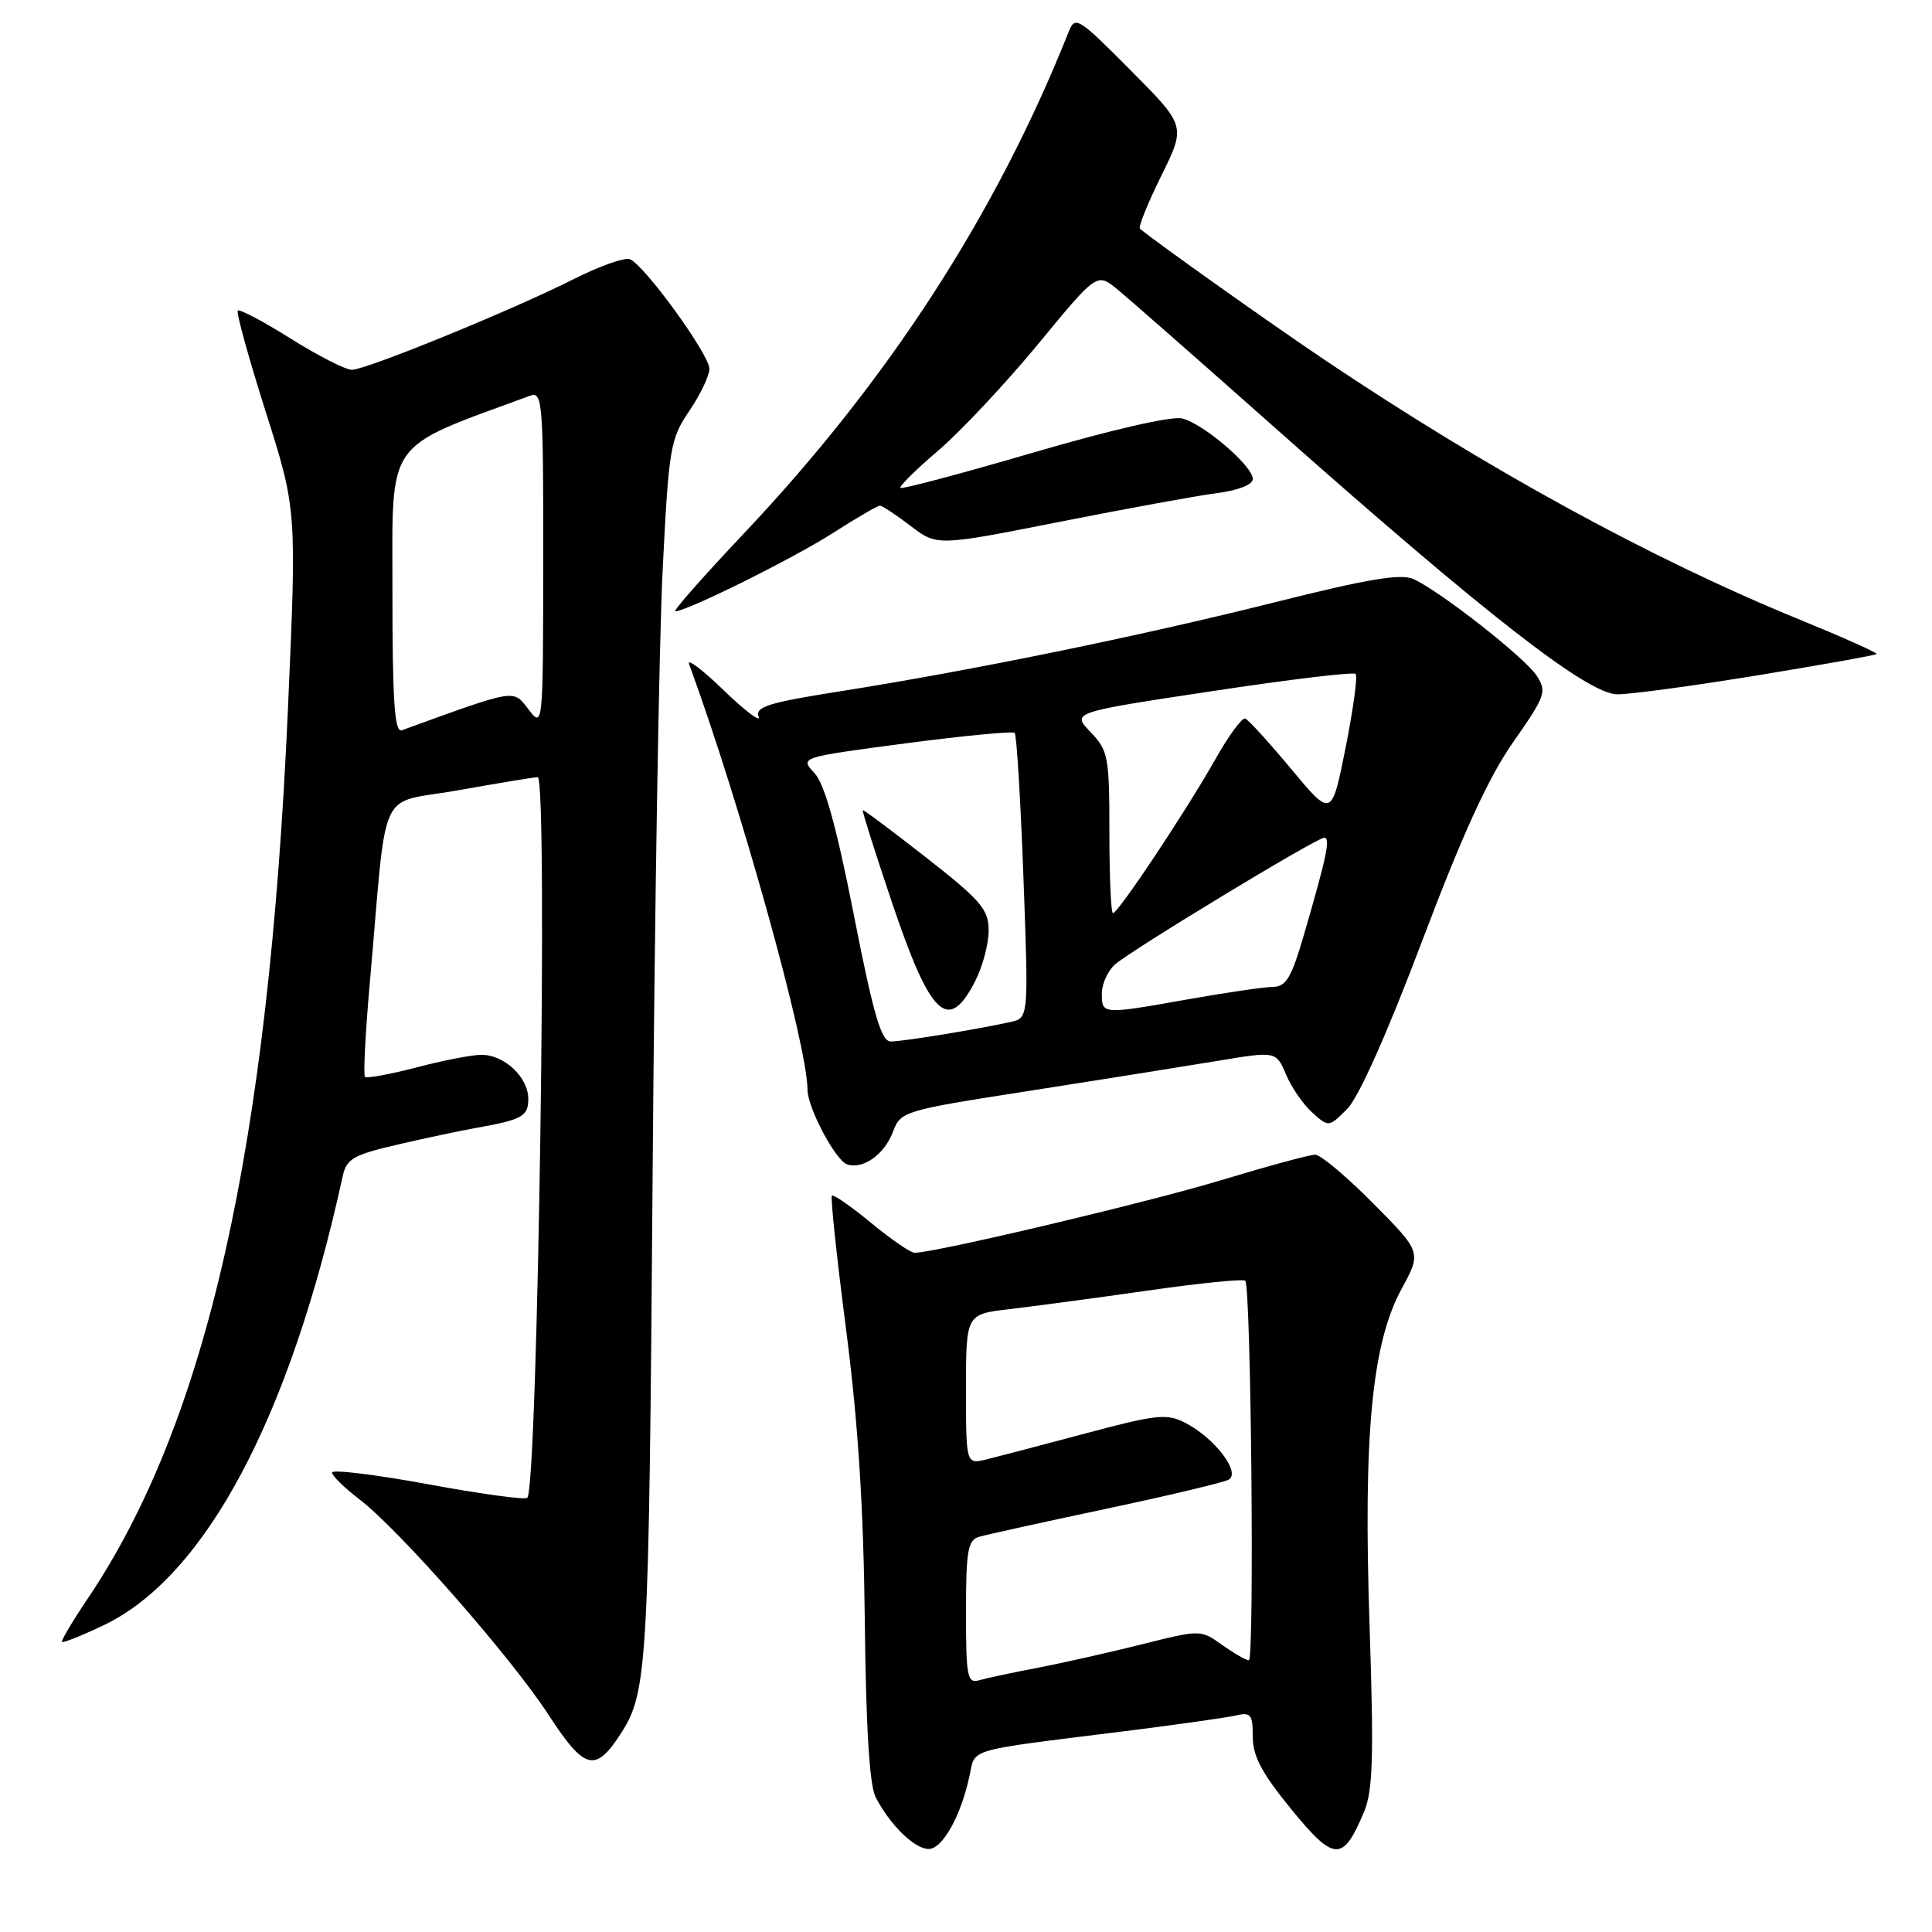 <?xml version="1.0" encoding="UTF-8" standalone="no"?>
<!DOCTYPE svg PUBLIC "-//W3C//DTD SVG 1.1//EN" "http://www.w3.org/Graphics/SVG/1.1/DTD/svg11.dtd" >
<svg xmlns="http://www.w3.org/2000/svg" xmlns:xlink="http://www.w3.org/1999/xlink" version="1.1" viewBox="0 0 256 256">
 <g >
 <path fill="currentColor"
d=" M 180.75 240.06 C 181.92 237.25 182.05 232.81 181.48 215.56 C 180.62 190.10 181.77 178.03 185.73 170.76 C 188.36 165.92 188.36 165.92 181.96 159.46 C 178.44 155.91 174.98 153.00 174.27 153.00 C 173.56 153.00 167.92 154.53 161.74 156.40 C 151.95 159.36 123.90 166.00 121.18 166.00 C 120.65 166.00 118.06 164.21 115.41 162.03 C 112.77 159.85 110.44 158.23 110.23 158.43 C 110.03 158.64 110.87 166.61 112.11 176.15 C 113.70 188.42 114.42 199.69 114.59 214.64 C 114.74 228.89 115.21 236.55 116.03 238.14 C 117.94 241.83 121.18 245.00 123.06 245.00 C 124.89 245.00 127.35 240.58 128.47 235.28 C 129.24 231.63 127.91 232.02 148.50 229.46 C 155.65 228.57 162.51 227.60 163.75 227.31 C 165.74 226.84 166.00 227.17 166.00 230.15 C 166.00 232.71 167.22 234.99 171.13 239.77 C 176.82 246.72 177.95 246.75 180.75 240.06 Z  M 82.21 229.79 C 85.80 224.26 85.98 221.17 86.47 156.50 C 86.73 121.30 87.33 84.82 87.81 75.44 C 88.62 59.32 88.81 58.17 91.33 54.46 C 92.80 52.30 94.00 49.78 94.00 48.87 C 94.00 46.98 85.36 35.07 83.45 34.34 C 82.77 34.08 79.44 35.26 76.05 36.97 C 67.95 41.06 48.53 49.00 46.62 49.00 C 45.79 49.00 42.15 47.14 38.52 44.87 C 34.90 42.59 31.74 40.92 31.51 41.16 C 31.28 41.39 32.94 47.41 35.20 54.54 C 39.32 67.50 39.32 67.50 38.15 94.00 C 35.58 152.12 27.40 188.43 11.58 211.89 C 9.58 214.85 8.07 217.41 8.22 217.56 C 8.38 217.71 10.84 216.73 13.70 215.37 C 27.20 208.95 38.40 187.92 45.41 155.86 C 45.91 153.54 46.80 153.03 52.74 151.65 C 56.46 150.79 61.08 149.81 63.00 149.47 C 69.21 148.37 70.00 147.93 70.00 145.59 C 70.00 142.74 66.80 139.74 63.78 139.77 C 62.53 139.77 58.64 140.53 55.14 141.45 C 51.64 142.36 48.59 142.92 48.36 142.69 C 48.13 142.46 48.41 136.92 48.99 130.38 C 51.39 103.26 49.82 106.68 60.81 104.70 C 66.14 103.75 70.84 102.97 71.25 102.98 C 72.63 103.02 71.27 197.07 69.87 198.47 C 69.58 198.76 63.64 197.95 56.67 196.66 C 49.70 195.38 44.00 194.69 44.00 195.12 C 44.00 195.55 45.62 197.13 47.59 198.64 C 52.90 202.69 67.66 219.51 72.71 227.26 C 77.45 234.54 78.87 234.92 82.21 229.79 Z  M 118.31 150.00 C 119.35 147.24 119.64 147.15 136.43 144.54 C 145.82 143.07 157.01 141.29 161.29 140.58 C 169.09 139.28 169.09 139.28 170.41 142.39 C 171.13 144.10 172.70 146.37 173.90 147.44 C 176.06 149.37 176.09 149.36 178.51 146.94 C 180.02 145.43 183.81 136.95 188.44 124.69 C 193.82 110.46 197.22 103.03 200.51 98.33 C 204.80 92.19 204.99 91.64 203.61 89.52 C 202.02 87.11 190.93 78.41 187.32 76.74 C 185.64 75.97 181.30 76.70 168.82 79.83 C 150.95 84.31 128.76 88.85 111.22 91.62 C 101.87 93.09 100.04 93.66 100.52 94.95 C 100.85 95.80 98.78 94.25 95.93 91.50 C 93.09 88.75 91.01 87.17 91.31 88.00 C 98.11 106.53 107.00 138.50 107.00 144.41 C 107.00 146.76 110.69 153.72 112.22 154.27 C 114.30 155.02 117.17 153.00 118.31 150.00 Z  M 232.98 89.47 C 241.46 88.08 248.52 86.82 248.67 86.66 C 248.82 86.51 244.12 84.41 238.22 82.00 C 218.80 74.05 197.12 62.19 175.68 47.79 C 168.41 42.91 153.53 32.35 151.05 30.31 C 150.80 30.10 152.07 26.95 153.87 23.31 C 157.14 16.68 157.14 16.68 149.82 9.32 C 142.85 2.30 142.46 2.06 141.60 4.23 C 131.97 28.42 117.69 50.46 98.51 70.75 C 93.18 76.39 89.12 81.00 89.48 81.00 C 91.00 81.00 105.06 74.02 110.33 70.65 C 113.47 68.64 116.29 67.00 116.59 67.00 C 116.89 67.00 118.72 68.21 120.65 69.68 C 124.16 72.36 124.16 72.36 140.33 69.16 C 149.22 67.40 158.64 65.68 161.25 65.34 C 164.08 64.98 166.00 64.22 166.00 63.47 C 166.00 61.74 159.49 56.16 156.65 55.45 C 155.28 55.10 147.31 56.93 137.01 59.94 C 127.48 62.73 119.51 64.85 119.31 64.65 C 119.11 64.45 121.38 62.21 124.35 59.68 C 127.31 57.14 133.25 50.81 137.55 45.60 C 145.35 36.13 145.35 36.13 148.03 38.32 C 149.50 39.52 158.76 47.65 168.60 56.38 C 196.73 81.35 210.40 92.00 214.31 92.00 C 216.10 92.00 224.50 90.86 232.98 89.47 Z  M 128.00 213.63 C 128.00 205.45 128.24 204.06 129.75 203.63 C 130.71 203.35 138.25 201.69 146.50 199.94 C 154.75 198.19 162.08 196.45 162.79 196.07 C 164.47 195.17 160.98 190.56 157.09 188.55 C 154.63 187.27 153.31 187.41 143.93 189.91 C 138.19 191.44 132.26 193.00 130.75 193.37 C 128.00 194.04 128.00 194.04 128.00 184.09 C 128.00 174.14 128.00 174.14 133.75 173.47 C 136.91 173.10 145.12 172.00 152.00 171.02 C 158.88 170.03 164.72 169.44 165.00 169.70 C 165.77 170.42 166.24 220.00 165.48 220.00 C 165.11 220.00 163.52 219.08 161.95 217.97 C 159.10 215.93 159.09 215.93 151.30 217.88 C 147.01 218.96 140.80 220.35 137.50 220.99 C 134.20 221.62 130.71 222.36 129.75 222.64 C 128.17 223.09 128.00 222.21 128.00 213.63 Z  M 52.00 78.36 C 52.01 57.87 50.79 59.60 70.25 52.43 C 71.88 51.83 72.00 53.27 71.98 74.14 C 71.96 96.41 71.95 96.49 70.03 94.00 C 67.96 91.31 68.55 91.21 53.25 96.76 C 52.28 97.11 52.00 93.02 52.00 78.36 Z  M 113.14 121.25 C 110.82 109.44 109.27 103.89 107.91 102.42 C 105.98 100.35 105.98 100.35 119.98 98.50 C 127.69 97.49 134.20 96.86 134.45 97.12 C 134.71 97.37 135.23 105.98 135.61 116.23 C 136.30 134.89 136.30 134.89 133.90 135.42 C 129.41 136.41 119.64 138.00 118.04 138.00 C 116.77 138.00 115.76 134.55 113.14 121.25 Z  M 129.25 129.94 C 130.21 128.05 131.00 125.06 131.00 123.31 C 131.00 120.50 130.01 119.34 122.75 113.65 C 118.21 110.10 114.42 107.26 114.32 107.36 C 114.22 107.46 115.95 112.93 118.17 119.52 C 123.31 134.78 125.66 137.00 129.25 129.94 Z  M 146.00 131.65 C 146.00 130.37 146.79 128.63 147.75 127.79 C 150.03 125.81 174.47 111.00 175.46 111.00 C 176.32 111.00 175.81 113.43 172.85 123.62 C 171.12 129.58 170.43 130.75 168.64 130.77 C 167.46 130.79 162.45 131.52 157.50 132.40 C 146.00 134.44 146.00 134.44 146.00 131.65 Z  M 147.00 110.30 C 147.00 100.26 146.85 99.45 144.50 97.00 C 142.00 94.39 142.00 94.39 160.56 91.59 C 170.76 90.04 179.35 89.01 179.63 89.30 C 179.91 89.58 179.31 93.98 178.30 99.07 C 176.45 108.33 176.45 108.33 171.11 101.92 C 168.17 98.39 165.42 95.37 165.00 95.21 C 164.58 95.05 162.77 97.52 160.98 100.71 C 157.18 107.44 148.16 121.00 147.47 121.00 C 147.21 121.00 147.00 116.19 147.00 110.30 Z "/>
</g>
</svg>